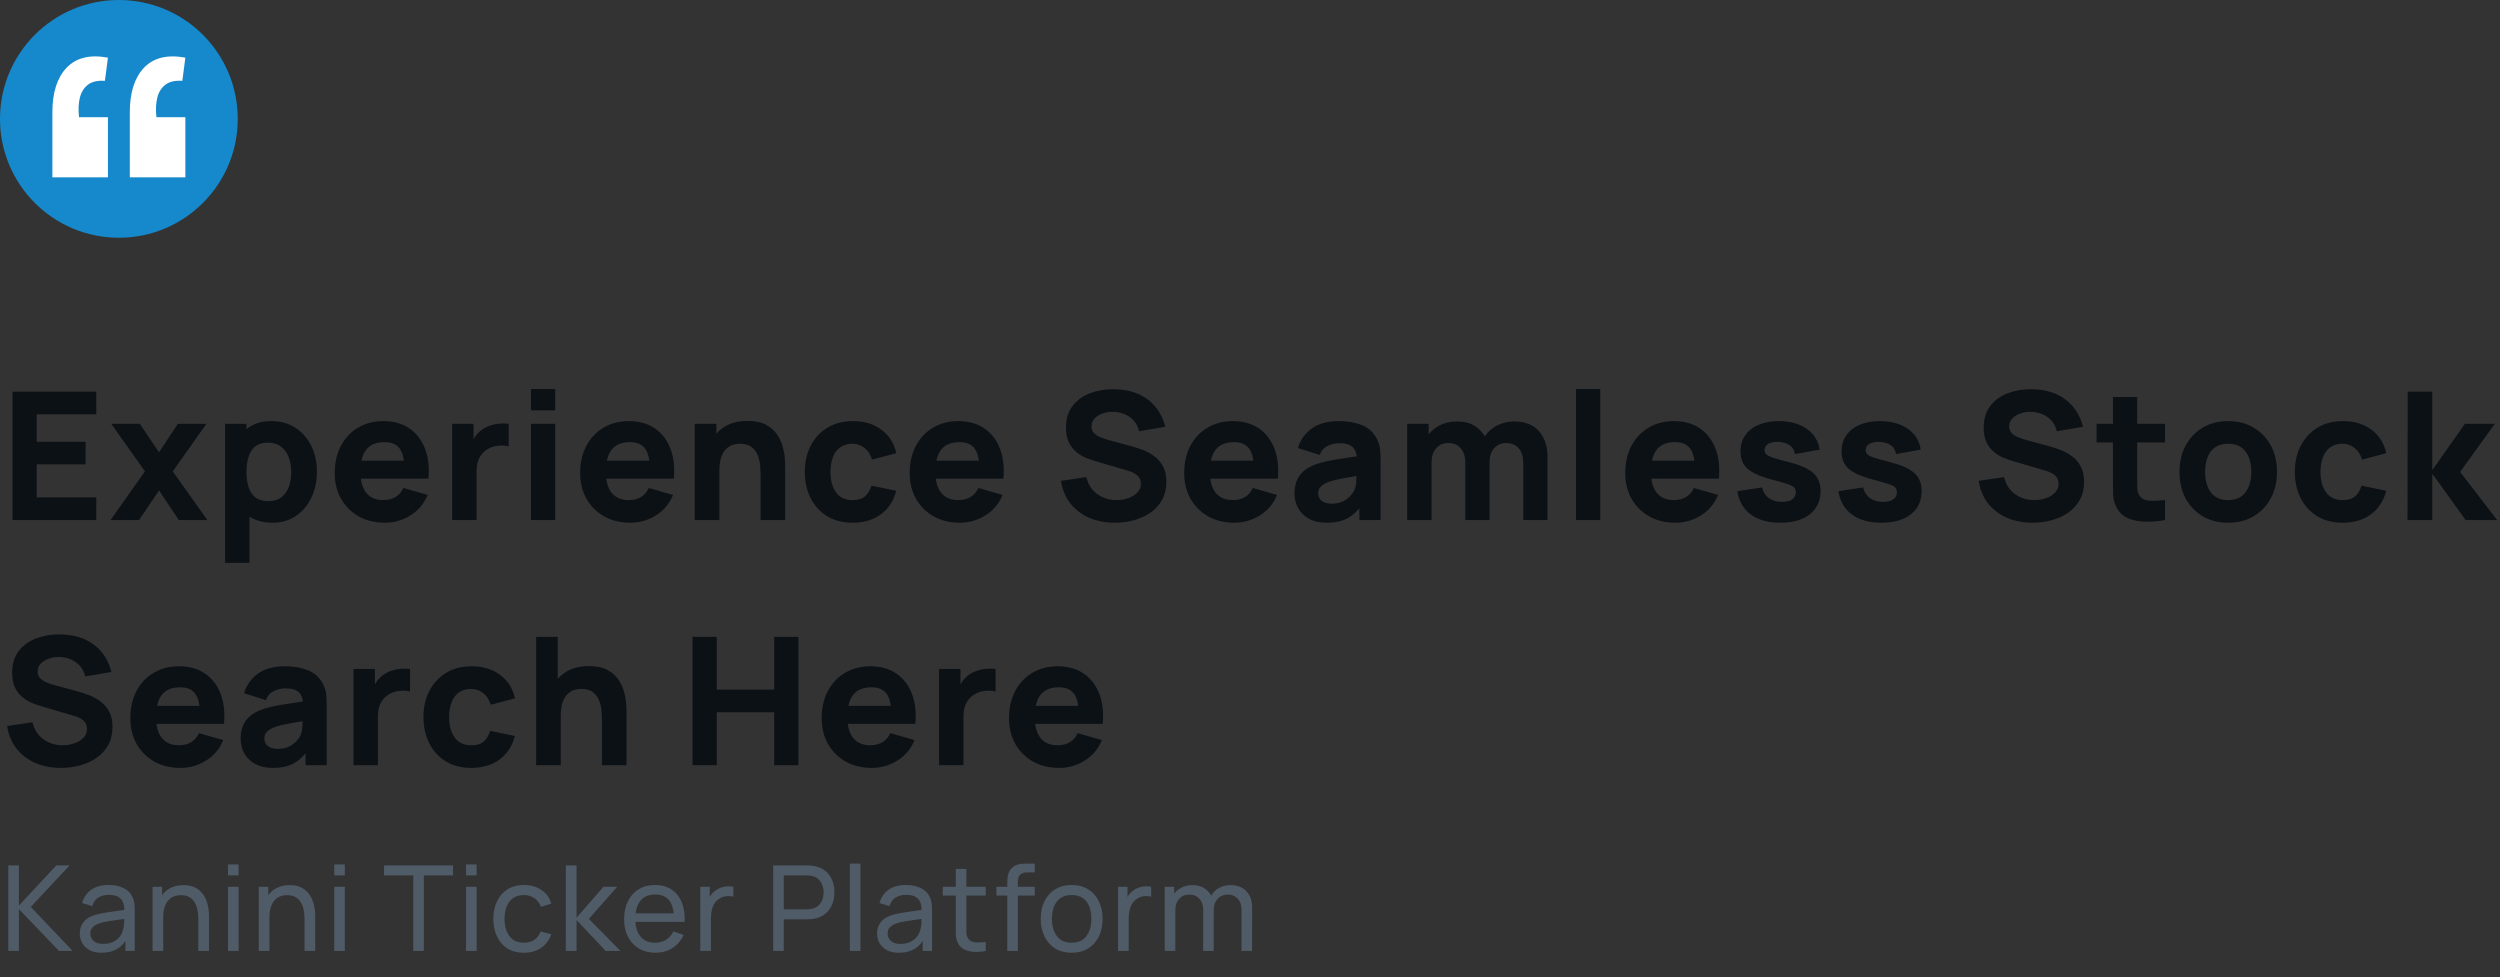 <svg width="673" height="263" viewBox="0 0 673 263" fill="none" xmlns="http://www.w3.org/2000/svg">
<rect x="0" y="0" width="673" height="263" fill="#333333" stroke="none"/>
<path d="M2.24 256V232.96H5.088V243.776L15.168 232.96H18.752L8.288 244.144L19.568 256H15.888L5.088 244.736V256H2.24ZM27.355 256.48C26.064 256.48 24.981 256.245 24.107 255.776C23.242 255.296 22.587 254.667 22.139 253.888C21.701 253.109 21.483 252.256 21.483 251.328C21.483 250.421 21.653 249.637 21.994 248.976C22.346 248.304 22.837 247.749 23.466 247.312C24.096 246.864 24.848 246.512 25.723 246.256C26.544 246.032 27.461 245.84 28.474 245.68C29.498 245.509 30.533 245.355 31.578 245.216C32.624 245.077 33.6 244.944 34.507 244.816L33.483 245.408C33.514 243.872 33.205 242.736 32.554 242C31.915 241.264 30.805 240.896 29.227 240.896C28.181 240.896 27.264 241.136 26.474 241.616C25.696 242.085 25.146 242.853 24.826 243.92L22.122 243.104C22.538 241.589 23.344 240.4 24.538 239.536C25.733 238.672 27.306 238.24 29.259 238.24C30.826 238.24 32.17 238.523 33.291 239.088C34.421 239.643 35.232 240.485 35.722 241.616C35.968 242.149 36.123 242.731 36.187 243.36C36.251 243.979 36.282 244.629 36.282 245.312V256H33.755V251.856L34.346 252.24C33.696 253.637 32.784 254.693 31.61 255.408C30.448 256.123 29.029 256.48 27.355 256.48ZM27.787 254.096C28.811 254.096 29.696 253.915 30.442 253.552C31.2 253.179 31.808 252.693 32.267 252.096C32.725 251.488 33.024 250.827 33.163 250.112C33.322 249.579 33.408 248.987 33.419 248.336C33.44 247.675 33.45 247.168 33.45 246.816L34.443 247.248C33.514 247.376 32.602 247.499 31.706 247.616C30.811 247.733 29.962 247.861 29.163 248C28.363 248.128 27.642 248.283 27.003 248.464C26.533 248.613 26.09 248.805 25.674 249.04C25.269 249.275 24.939 249.579 24.683 249.952C24.437 250.315 24.314 250.768 24.314 251.312C24.314 251.781 24.432 252.229 24.666 252.656C24.912 253.083 25.285 253.429 25.787 253.696C26.299 253.963 26.965 254.096 27.787 254.096ZM53.386 256V247.344C53.386 246.523 53.312 245.733 53.163 244.976C53.024 244.219 52.773 243.541 52.41 242.944C52.059 242.336 51.578 241.856 50.971 241.504C50.373 241.152 49.616 240.976 48.699 240.976C47.984 240.976 47.333 241.099 46.746 241.344C46.17 241.579 45.675 241.941 45.258 242.432C44.843 242.923 44.517 243.541 44.282 244.288C44.059 245.024 43.947 245.893 43.947 246.896L42.075 246.32C42.075 244.645 42.373 243.211 42.971 242.016C43.578 240.811 44.426 239.888 45.514 239.248C46.613 238.597 47.904 238.272 49.386 238.272C50.507 238.272 51.461 238.448 52.251 238.8C53.04 239.152 53.696 239.621 54.218 240.208C54.741 240.784 55.152 241.435 55.45 242.16C55.749 242.875 55.957 243.605 56.075 244.352C56.203 245.088 56.267 245.787 56.267 246.448V256H53.386ZM41.066 256V238.72H43.627V243.344H43.947V256H41.066ZM61.386 235.664V232.72H64.234V235.664H61.386ZM61.386 256V238.72H64.234V256H61.386ZM81.979 256V247.344C81.979 246.523 81.904 245.733 81.755 244.976C81.616 244.219 81.366 243.541 81.003 242.944C80.651 242.336 80.171 241.856 79.563 241.504C78.966 241.152 78.208 240.976 77.291 240.976C76.576 240.976 75.926 241.099 75.339 241.344C74.763 241.579 74.267 241.941 73.851 242.432C73.435 242.923 73.11 243.541 72.875 244.288C72.651 245.024 72.539 245.893 72.539 246.896L70.667 246.32C70.667 244.645 70.966 243.211 71.563 242.016C72.171 240.811 73.019 239.888 74.107 239.248C75.206 238.597 76.496 238.272 77.979 238.272C79.099 238.272 80.054 238.448 80.843 238.8C81.632 239.152 82.288 239.621 82.811 240.208C83.334 240.784 83.744 241.435 84.043 242.16C84.342 242.875 84.55 243.605 84.667 244.352C84.795 245.088 84.859 245.787 84.859 246.448V256H81.979ZM69.659 256V238.72H72.219V243.344H72.539V256H69.659ZM89.979 235.664V232.72H92.827V235.664H89.979ZM89.979 256V238.72H92.827V256H89.979ZM111.25 256V235.664H103.394V232.96H121.954V235.664H114.098V256H111.25ZM125.461 235.664V232.72H128.309V235.664H125.461ZM125.461 256V238.72H128.309V256H125.461ZM141.03 256.48C139.281 256.48 137.793 256.091 136.566 255.312C135.35 254.523 134.422 253.44 133.782 252.064C133.142 250.688 132.811 249.12 132.79 247.36C132.811 245.557 133.147 243.973 133.798 242.608C134.459 241.232 135.403 240.16 136.63 239.392C137.857 238.624 139.334 238.24 141.062 238.24C142.886 238.24 144.454 238.688 145.766 239.584C147.089 240.48 147.974 241.707 148.422 243.264L145.606 244.112C145.243 243.109 144.651 242.331 143.83 241.776C143.019 241.221 142.086 240.944 141.03 240.944C139.846 240.944 138.87 241.221 138.102 241.776C137.334 242.32 136.763 243.077 136.39 244.048C136.017 245.008 135.825 246.112 135.814 247.36C135.835 249.28 136.278 250.832 137.142 252.016C138.017 253.189 139.313 253.776 141.03 253.776C142.161 253.776 143.099 253.52 143.846 253.008C144.593 252.485 145.158 251.733 145.542 250.752L148.422 251.504C147.825 253.115 146.891 254.347 145.622 255.2C144.353 256.053 142.822 256.48 141.03 256.48ZM152.311 256L152.327 232.96H155.207V247.04L162.455 238.72H166.151L158.519 247.36L167.047 256H163.063L155.207 247.68V256H152.311ZM176.455 256.48C174.759 256.48 173.277 256.107 172.007 255.36C170.749 254.603 169.767 253.552 169.063 252.208C168.359 250.853 168.007 249.275 168.007 247.472C168.007 245.584 168.354 243.952 169.047 242.576C169.741 241.189 170.706 240.123 171.943 239.376C173.191 238.619 174.653 238.24 176.327 238.24C178.066 238.24 179.543 238.64 180.759 239.44C181.986 240.24 182.903 241.381 183.511 242.864C184.13 244.347 184.397 246.112 184.311 248.16H181.431V247.136C181.399 245.013 180.967 243.429 180.135 242.384C179.303 241.328 178.066 240.8 176.423 240.8C174.663 240.8 173.325 241.365 172.407 242.496C171.49 243.627 171.031 245.248 171.031 247.36C171.031 249.397 171.49 250.976 172.407 252.096C173.325 253.216 174.631 253.776 176.327 253.776C177.469 253.776 178.461 253.515 179.303 252.992C180.146 252.469 180.807 251.717 181.287 250.736L184.023 251.68C183.351 253.205 182.338 254.389 180.983 255.232C179.639 256.064 178.13 256.48 176.455 256.48ZM170.071 248.16V245.872H182.839V248.16H170.071ZM188.514 256V238.72H191.058V242.896L190.642 242.352C190.844 241.819 191.106 241.328 191.426 240.88C191.756 240.432 192.124 240.064 192.53 239.776C192.978 239.413 193.484 239.136 194.05 238.944C194.615 238.752 195.191 238.64 195.778 238.608C196.364 238.565 196.914 238.603 197.426 238.72V241.392C196.828 241.232 196.172 241.189 195.458 241.264C194.743 241.339 194.082 241.6 193.474 242.048C192.919 242.443 192.487 242.923 192.178 243.488C191.879 244.053 191.671 244.667 191.554 245.328C191.436 245.979 191.378 246.645 191.378 247.328V256H188.514ZM208.138 256V232.96H217.242C217.466 232.96 217.732 232.971 218.042 232.992C218.351 233.003 218.65 233.035 218.938 233.088C220.186 233.28 221.231 233.707 222.074 234.368C222.927 235.029 223.567 235.867 223.994 236.88C224.42 237.883 224.634 238.997 224.634 240.224C224.634 241.44 224.415 242.555 223.978 243.568C223.551 244.571 222.911 245.408 222.058 246.08C221.215 246.741 220.175 247.168 218.938 247.36C218.65 247.403 218.351 247.435 218.042 247.456C217.732 247.477 217.466 247.488 217.242 247.488H210.986V256H208.138ZM210.986 244.784H217.146C217.348 244.784 217.578 244.773 217.834 244.752C218.1 244.731 218.351 244.693 218.586 244.64C219.322 244.469 219.919 244.16 220.378 243.712C220.847 243.253 221.188 242.72 221.402 242.112C221.615 241.493 221.722 240.864 221.722 240.224C221.722 239.584 221.615 238.96 221.402 238.352C221.188 237.733 220.847 237.195 220.378 236.736C219.919 236.277 219.322 235.968 218.586 235.808C218.351 235.744 218.1 235.707 217.834 235.696C217.578 235.675 217.348 235.664 217.146 235.664H210.986V244.784ZM228.785 256V232.48H231.633V256H228.785ZM241.986 256.48C240.695 256.48 239.612 256.245 238.738 255.776C237.874 255.296 237.218 254.667 236.77 253.888C236.332 253.109 236.114 252.256 236.114 251.328C236.114 250.421 236.284 249.637 236.626 248.976C236.978 248.304 237.468 247.749 238.098 247.312C238.727 246.864 239.479 246.512 240.354 246.256C241.175 246.032 242.092 245.84 243.106 245.68C244.13 245.509 245.164 245.355 246.21 245.216C247.255 245.077 248.231 244.944 249.138 244.816L248.114 245.408C248.146 243.872 247.836 242.736 247.186 242C246.546 241.264 245.436 240.896 243.858 240.896C242.812 240.896 241.895 241.136 241.106 241.616C240.327 242.085 239.778 242.853 239.458 243.92L236.754 243.104C237.17 241.589 237.975 240.4 239.17 239.536C240.364 238.672 241.938 238.24 243.89 238.24C245.458 238.24 246.802 238.523 247.922 239.088C249.052 239.643 249.863 240.485 250.354 241.616C250.599 242.149 250.754 242.731 250.818 243.36C250.882 243.979 250.914 244.629 250.914 245.312V256H248.386V251.856L248.978 252.24C248.327 253.637 247.415 254.693 246.242 255.408C245.079 256.123 243.66 256.48 241.986 256.48ZM242.418 254.096C243.442 254.096 244.327 253.915 245.074 253.552C245.831 253.179 246.439 252.693 246.898 252.096C247.356 251.488 247.655 250.827 247.794 250.112C247.954 249.579 248.039 248.987 248.05 248.336C248.071 247.675 248.082 247.168 248.082 246.816L249.074 247.248C248.146 247.376 247.234 247.499 246.338 247.616C245.442 247.733 244.594 247.861 243.794 248C242.994 248.128 242.274 248.283 241.634 248.464C241.164 248.613 240.722 248.805 240.306 249.04C239.9 249.275 239.57 249.579 239.314 249.952C239.068 250.315 238.946 250.768 238.946 251.312C238.946 251.781 239.063 252.229 239.298 252.656C239.543 253.083 239.916 253.429 240.418 253.696C240.93 253.963 241.596 254.096 242.418 254.096ZM265.362 256C264.338 256.203 263.324 256.283 262.322 256.24C261.33 256.208 260.444 256.011 259.666 255.648C258.887 255.275 258.295 254.699 257.89 253.92C257.548 253.237 257.362 252.549 257.33 251.856C257.308 251.152 257.298 250.357 257.298 249.472V233.92H260.146V249.344C260.146 250.048 260.151 250.651 260.162 251.152C260.183 251.653 260.295 252.085 260.498 252.448C260.882 253.131 261.49 253.531 262.322 253.648C263.164 253.765 264.178 253.733 265.362 253.552V256ZM253.794 241.072V238.72H265.362V241.072H253.794ZM271.158 256V237.776C271.158 237.328 271.179 236.875 271.222 236.416C271.265 235.947 271.361 235.493 271.51 235.056C271.659 234.608 271.905 234.197 272.246 233.824C272.641 233.387 273.073 233.077 273.542 232.896C274.011 232.704 274.486 232.587 274.966 232.544C275.457 232.501 275.921 232.48 276.358 232.48H278.55V234.848H276.518C275.675 234.848 275.046 235.056 274.63 235.472C274.214 235.877 274.006 236.496 274.006 237.328V256H271.158ZM268.23 241.072V238.72H278.55V241.072H268.23ZM288.479 256.48C286.761 256.48 285.279 256.091 284.031 255.312C282.793 254.533 281.839 253.456 281.167 252.08C280.495 250.704 280.159 249.125 280.159 247.344C280.159 245.531 280.5 243.941 281.183 242.576C281.865 241.211 282.831 240.149 284.079 239.392C285.327 238.624 286.793 238.24 288.479 238.24C290.207 238.24 291.695 238.629 292.943 239.408C294.191 240.176 295.145 241.248 295.807 242.624C296.479 243.989 296.815 245.563 296.815 247.344C296.815 249.147 296.479 250.736 295.807 252.112C295.135 253.477 294.175 254.549 292.927 255.328C291.679 256.096 290.196 256.48 288.479 256.48ZM288.479 253.776C290.271 253.776 291.604 253.179 292.479 251.984C293.353 250.789 293.791 249.243 293.791 247.344C293.791 245.392 293.348 243.84 292.463 242.688C291.577 241.525 290.249 240.944 288.479 240.944C287.273 240.944 286.281 241.216 285.503 241.76C284.724 242.304 284.143 243.056 283.759 244.016C283.375 244.976 283.183 246.085 283.183 247.344C283.183 249.285 283.631 250.843 284.527 252.016C285.423 253.189 286.74 253.776 288.479 253.776ZM300.977 256V238.72H303.521V242.896L303.105 242.352C303.308 241.819 303.569 241.328 303.889 240.88C304.22 240.432 304.588 240.064 304.993 239.776C305.441 239.413 305.948 239.136 306.513 238.944C307.079 238.752 307.655 238.64 308.241 238.608C308.828 238.565 309.377 238.603 309.889 238.72V241.392C309.292 241.232 308.636 241.189 307.921 241.264C307.207 241.339 306.545 241.6 305.937 242.048C305.383 242.443 304.951 242.923 304.641 243.488C304.343 244.053 304.135 244.667 304.017 245.328C303.9 245.979 303.841 246.645 303.841 247.328V256H300.977ZM334.211 256L334.227 244.944C334.227 243.653 333.88 242.645 333.187 241.92C332.504 241.184 331.614 240.816 330.515 240.816C329.875 240.816 329.267 240.965 328.691 241.264C328.115 241.552 327.646 242.011 327.283 242.64C326.92 243.259 326.739 244.053 326.739 245.024L325.235 244.416C325.214 243.189 325.464 242.117 325.987 241.2C326.52 240.272 327.246 239.552 328.163 239.04C329.08 238.528 330.115 238.272 331.267 238.272C333.07 238.272 334.488 238.821 335.523 239.92C336.558 241.008 337.075 242.475 337.075 244.32L337.059 256H334.211ZM313.539 256V238.72H316.083V243.344H316.403V256H313.539ZM323.891 256L323.907 245.056C323.907 243.733 323.566 242.699 322.883 241.952C322.2 241.195 321.294 240.816 320.163 240.816C319.043 240.816 318.136 241.2 317.443 241.968C316.75 242.736 316.403 243.755 316.403 245.024L314.899 244.128C314.899 243.008 315.166 242.005 315.699 241.12C316.232 240.235 316.958 239.541 317.875 239.04C318.792 238.528 319.832 238.272 320.995 238.272C322.158 238.272 323.171 238.517 324.035 239.008C324.899 239.499 325.566 240.203 326.035 241.12C326.504 242.027 326.739 243.109 326.739 244.368L326.723 256H323.891Z" fill="#4F5B67"/>
<path d="M3.36 140V105.44H25.92V111.536H9.888V118.928H23.04V125.024H9.888V133.904H25.92V140H3.36ZM29.753 140L39.017 126.896L29.945 114.08H37.624L42.809 121.76L47.897 114.08H55.577L46.505 126.896L55.816 140H48.136L42.809 132.032L37.432 140H29.753ZM73.359 140.72C70.783 140.72 68.631 140.12 66.903 138.92C65.175 137.72 63.871 136.088 62.991 134.024C62.127 131.96 61.695 129.632 61.695 127.04C61.695 124.448 62.127 122.12 62.991 120.056C63.855 117.992 65.127 116.36 66.807 115.16C68.487 113.96 70.559 113.36 73.023 113.36C75.503 113.36 77.663 113.952 79.503 115.136C81.343 116.32 82.767 117.944 83.775 120.008C84.799 122.056 85.311 124.4 85.311 127.04C85.311 129.632 84.807 131.96 83.799 134.024C82.807 136.088 81.415 137.72 79.623 138.92C77.831 140.12 75.743 140.72 73.359 140.72ZM60.591 151.52V114.08H66.351V131.84H67.167V151.52H60.591ZM72.303 134.912C73.711 134.912 74.863 134.56 75.759 133.856C76.655 133.152 77.319 132.208 77.751 131.024C78.183 129.824 78.399 128.496 78.399 127.04C78.399 125.6 78.175 124.288 77.727 123.104C77.279 121.904 76.583 120.952 75.639 120.248C74.711 119.528 73.519 119.168 72.063 119.168C70.703 119.168 69.599 119.496 68.751 120.152C67.919 120.808 67.311 121.728 66.927 122.912C66.543 124.096 66.351 125.472 66.351 127.04C66.351 128.608 66.543 129.984 66.927 131.168C67.311 132.352 67.935 133.272 68.799 133.928C69.679 134.584 70.847 134.912 72.303 134.912ZM103.6 140.72C100.944 140.72 98.6 140.152 96.569 139.016C94.552 137.864 92.969 136.288 91.817 134.288C90.68 132.272 90.112 129.968 90.112 127.376C90.112 124.544 90.672 122.08 91.793 119.984C92.912 117.888 94.457 116.264 96.424 115.112C98.392 113.944 100.656 113.36 103.216 113.36C105.936 113.36 108.248 114 110.152 115.28C112.056 116.56 113.464 118.36 114.376 120.68C115.288 123 115.608 125.728 115.336 128.864H108.88V126.464C108.88 123.824 108.456 121.928 107.608 120.776C106.776 119.608 105.408 119.024 103.504 119.024C101.28 119.024 99.641 119.704 98.585 121.064C97.544 122.408 97.025 124.4 97.025 127.04C97.025 129.456 97.544 131.328 98.585 132.656C99.641 133.968 101.184 134.624 103.216 134.624C104.496 134.624 105.592 134.344 106.504 133.784C107.416 133.224 108.112 132.416 108.592 131.36L115.12 133.232C114.144 135.6 112.6 137.44 110.488 138.752C108.392 140.064 106.096 140.72 103.6 140.72ZM95.008 128.864V124.016H112.192V128.864H95.008ZM121.716 140V114.08H127.476V120.416L126.852 119.6C127.188 118.704 127.636 117.888 128.196 117.152C128.756 116.416 129.444 115.808 130.26 115.328C130.884 114.944 131.564 114.648 132.3 114.44C133.036 114.216 133.796 114.08 134.58 114.032C135.364 113.968 136.148 113.984 136.932 114.08V120.176C136.212 119.952 135.372 119.88 134.412 119.96C133.468 120.024 132.612 120.24 131.844 120.608C131.076 120.96 130.428 121.432 129.9 122.024C129.372 122.6 128.972 123.288 128.7 124.088C128.428 124.872 128.292 125.76 128.292 126.752V140H121.716ZM142.937 110.48V104.72H149.465V110.48H142.937ZM142.937 140V114.08H149.465V140H142.937ZM169.668 140.72C167.012 140.72 164.668 140.152 162.636 139.016C160.62 137.864 159.036 136.288 157.884 134.288C156.748 132.272 156.18 129.968 156.18 127.376C156.18 124.544 156.74 122.08 157.86 119.984C158.98 117.888 160.524 116.264 162.492 115.112C164.46 113.944 166.724 113.36 169.284 113.36C172.004 113.36 174.316 114 176.22 115.28C178.124 116.56 179.532 118.36 180.444 120.68C181.356 123 181.676 125.728 181.404 128.864H174.948V126.464C174.948 123.824 174.524 121.928 173.676 120.776C172.844 119.608 171.476 119.024 169.572 119.024C167.348 119.024 165.708 119.704 164.652 121.064C163.612 122.408 163.092 124.4 163.092 127.04C163.092 129.456 163.612 131.328 164.652 132.656C165.708 133.968 167.252 134.624 169.284 134.624C170.564 134.624 171.66 134.344 172.572 133.784C173.484 133.224 174.18 132.416 174.66 131.36L181.188 133.232C180.212 135.6 178.668 137.44 176.556 138.752C174.46 140.064 172.164 140.72 169.668 140.72ZM161.076 128.864V124.016H178.26V128.864H161.076ZM204.744 140V127.76C204.744 127.168 204.712 126.416 204.648 125.504C204.584 124.576 204.384 123.648 204.048 122.72C203.712 121.792 203.16 121.016 202.392 120.392C201.64 119.768 200.568 119.456 199.176 119.456C198.616 119.456 198.016 119.544 197.376 119.72C196.736 119.896 196.136 120.24 195.576 120.752C195.016 121.248 194.552 121.984 194.184 122.96C193.832 123.936 193.656 125.232 193.656 126.848L189.912 125.072C189.912 123.024 190.328 121.104 191.16 119.312C191.992 117.52 193.24 116.072 194.904 114.968C196.584 113.864 198.696 113.312 201.24 113.312C203.272 113.312 204.928 113.656 206.208 114.344C207.488 115.032 208.48 115.904 209.184 116.96C209.904 118.016 210.416 119.12 210.72 120.272C211.024 121.408 211.208 122.448 211.272 123.392C211.336 124.336 211.368 125.024 211.368 125.456V140H204.744ZM187.032 140V114.08H192.84V122.672H193.656V140H187.032ZM229.511 140.72C226.823 140.72 224.519 140.12 222.599 138.92C220.679 137.72 219.207 136.088 218.183 134.024C217.159 131.96 216.647 129.632 216.647 127.04C216.647 124.416 217.175 122.072 218.231 120.008C219.303 117.944 220.807 116.32 222.743 115.136C224.679 113.952 226.967 113.36 229.607 113.36C232.663 113.36 235.223 114.136 237.287 115.688C239.367 117.224 240.695 119.328 241.271 122L234.743 123.728C234.359 122.384 233.687 121.336 232.727 120.584C231.783 119.832 230.711 119.456 229.511 119.456C228.135 119.456 227.007 119.792 226.127 120.464C225.247 121.12 224.599 122.024 224.183 123.176C223.767 124.312 223.559 125.6 223.559 127.04C223.559 129.296 224.055 131.128 225.047 132.536C226.055 133.928 227.543 134.624 229.511 134.624C230.983 134.624 232.103 134.288 232.871 133.616C233.639 132.944 234.215 131.984 234.599 130.736L241.271 132.128C240.535 134.88 239.143 137 237.095 138.488C235.047 139.976 232.519 140.72 229.511 140.72ZM258.376 140.72C255.72 140.72 253.376 140.152 251.344 139.016C249.328 137.864 247.744 136.288 246.592 134.288C245.456 132.272 244.888 129.968 244.888 127.376C244.888 124.544 245.448 122.08 246.568 119.984C247.688 117.888 249.232 116.264 251.2 115.112C253.168 113.944 255.432 113.36 257.992 113.36C260.712 113.36 263.024 114 264.928 115.28C266.832 116.56 268.24 118.36 269.152 120.68C270.064 123 270.384 125.728 270.112 128.864H263.656V126.464C263.656 123.824 263.232 121.928 262.384 120.776C261.552 119.608 260.184 119.024 258.28 119.024C256.056 119.024 254.416 119.704 253.36 121.064C252.32 122.408 251.8 124.4 251.8 127.04C251.8 129.456 252.32 131.328 253.36 132.656C254.416 133.968 255.96 134.624 257.992 134.624C259.272 134.624 260.368 134.344 261.28 133.784C262.192 133.224 262.888 132.416 263.368 131.36L269.896 133.232C268.92 135.6 267.376 137.44 265.264 138.752C263.168 140.064 260.872 140.72 258.376 140.72ZM249.784 128.864V124.016H266.968V128.864H249.784ZM300.117 140.72C297.557 140.72 295.245 140.272 293.181 139.376C291.133 138.464 289.445 137.168 288.117 135.488C286.805 133.792 285.973 131.776 285.621 129.44L292.437 128.432C292.917 130.416 293.909 131.944 295.413 133.016C296.917 134.088 298.629 134.624 300.549 134.624C301.621 134.624 302.661 134.456 303.669 134.12C304.677 133.784 305.501 133.288 306.141 132.632C306.797 131.976 307.125 131.168 307.125 130.208C307.125 129.856 307.069 129.52 306.957 129.2C306.861 128.864 306.693 128.552 306.453 128.264C306.213 127.976 305.869 127.704 305.421 127.448C304.989 127.192 304.437 126.96 303.765 126.752L294.789 124.112C294.117 123.92 293.333 123.648 292.437 123.296C291.557 122.944 290.701 122.44 289.869 121.784C289.037 121.128 288.341 120.264 287.781 119.192C287.237 118.104 286.965 116.736 286.965 115.088C286.965 112.768 287.549 110.84 288.717 109.304C289.885 107.768 291.445 106.624 293.397 105.872C295.349 105.12 297.509 104.752 299.877 104.768C302.261 104.8 304.389 105.208 306.261 105.992C308.133 106.776 309.701 107.92 310.965 109.424C312.229 110.912 313.141 112.736 313.701 114.896L306.645 116.096C306.389 114.976 305.917 114.032 305.229 113.264C304.541 112.496 303.717 111.912 302.757 111.512C301.813 111.112 300.821 110.896 299.781 110.864C298.757 110.832 297.789 110.976 296.877 111.296C295.981 111.6 295.245 112.048 294.669 112.64C294.109 113.232 293.829 113.936 293.829 114.752C293.829 115.504 294.061 116.12 294.525 116.6C294.989 117.064 295.573 117.44 296.277 117.728C296.981 118.016 297.701 118.256 298.437 118.448L304.437 120.08C305.333 120.32 306.325 120.64 307.413 121.04C308.501 121.424 309.541 121.968 310.533 122.672C311.541 123.36 312.365 124.272 313.005 125.408C313.661 126.544 313.989 127.984 313.989 129.728C313.989 131.584 313.597 133.208 312.813 134.6C312.045 135.976 311.005 137.12 309.693 138.032C308.381 138.928 306.893 139.6 305.229 140.048C303.581 140.496 301.877 140.72 300.117 140.72ZM332.272 140.72C329.616 140.72 327.272 140.152 325.24 139.016C323.224 137.864 321.64 136.288 320.488 134.288C319.352 132.272 318.784 129.968 318.784 127.376C318.784 124.544 319.344 122.08 320.464 119.984C321.584 117.888 323.128 116.264 325.096 115.112C327.064 113.944 329.328 113.36 331.888 113.36C334.608 113.36 336.92 114 338.824 115.28C340.728 116.56 342.136 118.36 343.048 120.68C343.96 123 344.28 125.728 344.008 128.864H337.552V126.464C337.552 123.824 337.128 121.928 336.28 120.776C335.448 119.608 334.08 119.024 332.176 119.024C329.952 119.024 328.312 119.704 327.256 121.064C326.216 122.408 325.696 124.4 325.696 127.04C325.696 129.456 326.216 131.328 327.256 132.656C328.312 133.968 329.856 134.624 331.888 134.624C333.168 134.624 334.264 134.344 335.176 133.784C336.088 133.224 336.784 132.416 337.264 131.36L343.792 133.232C342.816 135.6 341.272 137.44 339.16 138.752C337.064 140.064 334.768 140.72 332.272 140.72ZM323.68 128.864V124.016H340.864V128.864H323.68ZM357.118 140.72C355.262 140.72 353.686 140.368 352.39 139.664C351.11 138.944 350.134 137.992 349.462 136.808C348.806 135.608 348.478 134.288 348.478 132.848C348.478 131.648 348.662 130.552 349.03 129.56C349.398 128.568 349.99 127.696 350.806 126.944C351.638 126.176 352.75 125.536 354.142 125.024C355.102 124.672 356.246 124.36 357.574 124.088C358.902 123.816 360.406 123.56 362.086 123.32C363.766 123.064 365.614 122.784 367.63 122.48L365.278 123.776C365.278 122.24 364.91 121.112 364.174 120.392C363.438 119.672 362.206 119.312 360.478 119.312C359.518 119.312 358.518 119.544 357.478 120.008C356.438 120.472 355.71 121.296 355.294 122.48L349.39 120.608C350.046 118.464 351.278 116.72 353.086 115.376C354.894 114.032 357.358 113.36 360.478 113.36C362.766 113.36 364.798 113.712 366.574 114.416C368.35 115.12 369.694 116.336 370.606 118.064C371.118 119.024 371.422 119.984 371.518 120.944C371.614 121.904 371.662 122.976 371.662 124.16V140H365.95V134.672L366.766 135.776C365.502 137.52 364.134 138.784 362.662 139.568C361.206 140.336 359.358 140.72 357.118 140.72ZM358.51 135.584C359.71 135.584 360.718 135.376 361.534 134.96C362.366 134.528 363.022 134.04 363.502 133.496C363.998 132.952 364.334 132.496 364.51 132.128C364.846 131.424 365.038 130.608 365.086 129.68C365.15 128.736 365.182 127.952 365.182 127.328L367.102 127.808C365.166 128.128 363.598 128.4 362.398 128.624C361.198 128.832 360.23 129.024 359.494 129.2C358.758 129.376 358.11 129.568 357.55 129.776C356.91 130.032 356.39 130.312 355.99 130.616C355.606 130.904 355.318 131.224 355.126 131.576C354.95 131.928 354.862 132.32 354.862 132.752C354.862 133.344 355.006 133.856 355.294 134.288C355.598 134.704 356.022 135.024 356.566 135.248C357.11 135.472 357.758 135.584 358.51 135.584ZM410.063 140V124.688C410.063 122.976 409.655 121.648 408.839 120.704C408.039 119.744 406.927 119.264 405.503 119.264C404.591 119.264 403.799 119.48 403.127 119.912C402.455 120.328 401.927 120.92 401.543 121.688C401.175 122.44 400.991 123.312 400.991 124.304L398.255 122.48C398.255 120.704 398.671 119.136 399.503 117.776C400.351 116.416 401.479 115.36 402.887 114.608C404.311 113.84 405.887 113.456 407.615 113.456C410.575 113.456 412.807 114.336 414.311 116.096C415.831 117.84 416.591 120.128 416.591 122.96V140H410.063ZM378.815 140V114.08H384.575V122.672H385.391V140H378.815ZM394.463 140V124.688C394.463 122.976 394.055 121.648 393.239 120.704C392.439 119.744 391.327 119.264 389.903 119.264C388.543 119.264 387.447 119.736 386.615 120.68C385.799 121.608 385.391 122.816 385.391 124.304L382.655 122.384C382.655 120.688 383.079 119.168 383.927 117.824C384.775 116.48 385.911 115.416 387.335 114.632C388.775 113.848 390.383 113.456 392.159 113.456C394.191 113.456 395.855 113.888 397.151 114.752C398.463 115.616 399.431 116.768 400.055 118.208C400.679 119.648 400.991 121.232 400.991 122.96V140H394.463ZM424.271 140V104.72H430.799V140H424.271ZM451.002 140.72C448.346 140.72 446.002 140.152 443.97 139.016C441.954 137.864 440.37 136.288 439.218 134.288C438.082 132.272 437.514 129.968 437.514 127.376C437.514 124.544 438.074 122.08 439.194 119.984C440.314 117.888 441.858 116.264 443.826 115.112C445.794 113.944 448.058 113.36 450.618 113.36C453.338 113.36 455.65 114 457.554 115.28C459.458 116.56 460.866 118.36 461.778 120.68C462.69 123 463.01 125.728 462.738 128.864H456.282V126.464C456.282 123.824 455.858 121.928 455.01 120.776C454.178 119.608 452.81 119.024 450.906 119.024C448.682 119.024 447.042 119.704 445.986 121.064C444.946 122.408 444.426 124.4 444.426 127.04C444.426 129.456 444.946 131.328 445.986 132.656C447.042 133.968 448.586 134.624 450.618 134.624C451.898 134.624 452.994 134.344 453.906 133.784C454.818 133.224 455.514 132.416 455.994 131.36L462.522 133.232C461.546 135.6 460.002 137.44 457.89 138.752C455.794 140.064 453.498 140.72 451.002 140.72ZM442.41 128.864V124.016H459.594V128.864H442.41ZM479.246 140.72C475.982 140.72 473.342 139.984 471.326 138.512C469.326 137.024 468.11 134.928 467.678 132.224L474.35 131.216C474.622 132.432 475.222 133.384 476.15 134.072C477.094 134.76 478.286 135.104 479.726 135.104C480.91 135.104 481.822 134.88 482.462 134.432C483.102 133.968 483.422 133.328 483.422 132.512C483.422 132 483.294 131.592 483.038 131.288C482.782 130.968 482.206 130.656 481.31 130.352C480.43 130.048 479.054 129.648 477.182 129.152C475.07 128.608 473.382 128 472.118 127.328C470.854 126.656 469.942 125.856 469.382 124.928C468.822 123.984 468.542 122.848 468.542 121.52C468.542 119.856 468.966 118.416 469.814 117.2C470.662 115.968 471.854 115.024 473.39 114.368C474.942 113.696 476.766 113.36 478.862 113.36C480.894 113.36 482.694 113.672 484.262 114.296C485.83 114.92 487.094 115.808 488.054 116.96C489.03 118.112 489.63 119.472 489.854 121.04L483.182 122.24C483.07 121.28 482.654 120.52 481.934 119.96C481.214 119.4 480.238 119.072 479.006 118.976C477.806 118.896 476.838 119.056 476.102 119.456C475.382 119.856 475.022 120.432 475.022 121.184C475.022 121.632 475.174 122.008 475.478 122.312C475.798 122.616 476.446 122.928 477.422 123.248C478.414 123.568 479.918 123.984 481.934 124.496C483.902 125.008 485.478 125.608 486.662 126.296C487.862 126.968 488.734 127.784 489.278 128.744C489.822 129.688 490.094 130.832 490.094 132.176C490.094 134.832 489.134 136.92 487.214 138.44C485.294 139.96 482.638 140.72 479.246 140.72ZM506.455 140.72C503.191 140.72 500.551 139.984 498.535 138.512C496.535 137.024 495.319 134.928 494.887 132.224L501.559 131.216C501.831 132.432 502.431 133.384 503.359 134.072C504.303 134.76 505.495 135.104 506.935 135.104C508.119 135.104 509.031 134.88 509.671 134.432C510.312 133.968 510.632 133.328 510.632 132.512C510.632 132 510.503 131.592 510.247 131.288C509.991 130.968 509.415 130.656 508.519 130.352C507.639 130.048 506.263 129.648 504.391 129.152C502.279 128.608 500.591 128 499.327 127.328C498.063 126.656 497.151 125.856 496.591 124.928C496.031 123.984 495.751 122.848 495.751 121.52C495.751 119.856 496.175 118.416 497.023 117.2C497.871 115.968 499.063 115.024 500.599 114.368C502.151 113.696 503.975 113.36 506.071 113.36C508.103 113.36 509.903 113.672 511.471 114.296C513.039 114.92 514.303 115.808 515.263 116.96C516.24 118.112 516.84 119.472 517.064 121.04L510.391 122.24C510.279 121.28 509.863 120.52 509.143 119.96C508.423 119.4 507.447 119.072 506.215 118.976C505.015 118.896 504.047 119.056 503.311 119.456C502.591 119.856 502.231 120.432 502.231 121.184C502.231 121.632 502.383 122.008 502.687 122.312C503.007 122.616 503.655 122.928 504.631 123.248C505.623 123.568 507.127 123.984 509.143 124.496C511.111 125.008 512.688 125.608 513.872 126.296C515.071 126.968 515.943 127.784 516.487 128.744C517.031 129.688 517.304 130.832 517.304 132.176C517.304 134.832 516.344 136.92 514.424 138.44C512.503 139.96 509.847 140.72 506.455 140.72ZM547.163 140.72C544.603 140.72 542.291 140.272 540.227 139.376C538.179 138.464 536.491 137.168 535.163 135.488C533.851 133.792 533.019 131.776 532.667 129.44L539.483 128.432C539.963 130.416 540.955 131.944 542.459 133.016C543.963 134.088 545.675 134.624 547.595 134.624C548.667 134.624 549.707 134.456 550.715 134.12C551.723 133.784 552.547 133.288 553.187 132.632C553.843 131.976 554.171 131.168 554.171 130.208C554.171 129.856 554.115 129.52 554.003 129.2C553.907 128.864 553.739 128.552 553.499 128.264C553.259 127.976 552.915 127.704 552.467 127.448C552.035 127.192 551.483 126.96 550.811 126.752L541.835 124.112C541.163 123.92 540.379 123.648 539.483 123.296C538.603 122.944 537.747 122.44 536.915 121.784C536.083 121.128 535.387 120.264 534.827 119.192C534.283 118.104 534.011 116.736 534.011 115.088C534.011 112.768 534.595 110.84 535.763 109.304C536.931 107.768 538.491 106.624 540.443 105.872C542.395 105.12 544.555 104.752 546.923 104.768C549.307 104.8 551.435 105.208 553.307 105.992C555.179 106.776 556.747 107.92 558.011 109.424C559.275 110.912 560.187 112.736 560.747 114.896L553.691 116.096C553.435 114.976 552.963 114.032 552.275 113.264C551.587 112.496 550.763 111.912 549.803 111.512C548.859 111.112 547.867 110.896 546.827 110.864C545.803 110.832 544.835 110.976 543.923 111.296C543.027 111.6 542.291 112.048 541.715 112.64C541.155 113.232 540.875 113.936 540.875 114.752C540.875 115.504 541.107 116.12 541.571 116.6C542.035 117.064 542.619 117.44 543.323 117.728C544.027 118.016 544.747 118.256 545.483 118.448L551.483 120.08C552.379 120.32 553.371 120.64 554.459 121.04C555.547 121.424 556.587 121.968 557.579 122.672C558.587 123.36 559.411 124.272 560.051 125.408C560.707 126.544 561.035 127.984 561.035 129.728C561.035 131.584 560.643 133.208 559.859 134.6C559.091 135.976 558.051 137.12 556.739 138.032C555.427 138.928 553.939 139.6 552.275 140.048C550.627 140.496 548.923 140.72 547.163 140.72ZM582.822 140C581.03 140.336 579.27 140.48 577.542 140.432C575.83 140.4 574.294 140.104 572.934 139.544C571.59 138.968 570.566 138.048 569.862 136.784C569.222 135.6 568.886 134.4 568.854 133.184C568.822 131.952 568.806 130.56 568.806 129.008V106.88H575.334V128.624C575.334 129.632 575.342 130.544 575.358 131.36C575.39 132.16 575.558 132.8 575.862 133.28C576.438 134.192 577.358 134.688 578.622 134.768C579.886 134.848 581.286 134.784 582.822 134.576V140ZM564.39 119.12V114.08H582.822V119.12H564.39ZM599.816 140.72C597.208 140.72 594.92 140.136 592.952 138.968C590.984 137.8 589.448 136.192 588.344 134.144C587.256 132.08 586.712 129.712 586.712 127.04C586.712 124.336 587.272 121.96 588.392 119.912C589.512 117.848 591.056 116.24 593.024 115.088C594.992 113.936 597.256 113.36 599.816 113.36C602.424 113.36 604.712 113.944 606.68 115.112C608.664 116.28 610.208 117.896 611.312 119.96C612.416 122.008 612.968 124.368 612.968 127.04C612.968 129.728 612.408 132.104 611.288 134.168C610.184 136.216 608.64 137.824 606.656 138.992C604.688 140.144 602.408 140.72 599.816 140.72ZM599.816 134.624C601.912 134.624 603.472 133.92 604.496 132.512C605.536 131.088 606.056 129.264 606.056 127.04C606.056 124.736 605.528 122.896 604.472 121.52C603.432 120.144 601.88 119.456 599.816 119.456C598.392 119.456 597.224 119.776 596.312 120.416C595.4 121.056 594.72 121.944 594.272 123.08C593.84 124.216 593.624 125.536 593.624 127.04C593.624 129.36 594.144 131.208 595.184 132.584C596.24 133.944 597.784 134.624 599.816 134.624ZM630.63 140.72C627.942 140.72 625.638 140.12 623.718 138.92C621.798 137.72 620.326 136.088 619.302 134.024C618.278 131.96 617.766 129.632 617.766 127.04C617.766 124.416 618.294 122.072 619.35 120.008C620.422 117.944 621.926 116.32 623.862 115.136C625.798 113.952 628.086 113.36 630.726 113.36C633.782 113.36 636.342 114.136 638.406 115.688C640.486 117.224 641.814 119.328 642.39 122L635.862 123.728C635.478 122.384 634.806 121.336 633.846 120.584C632.902 119.832 631.83 119.456 630.63 119.456C629.254 119.456 628.126 119.792 627.246 120.464C626.366 121.12 625.718 122.024 625.302 123.176C624.886 124.312 624.678 125.6 624.678 127.04C624.678 129.296 625.174 131.128 626.166 132.536C627.174 133.928 628.662 134.624 630.63 134.624C632.102 134.624 633.222 134.288 633.99 133.616C634.758 132.944 635.334 131.984 635.718 130.736L642.39 132.128C641.654 134.88 640.262 137 638.214 138.488C636.166 139.976 633.638 140.72 630.63 140.72ZM648.102 140L648.15 105.44H654.774V126.56L663.558 114.08H671.622L662.262 127.04L672.246 140H663.75L654.774 127.52V140H648.102ZM16.416 206.72C13.856 206.72 11.544 206.272 9.48 205.376C7.432 204.464 5.744 203.168 4.416 201.488C3.104 199.792 2.272 197.776 1.92 195.44L8.736 194.432C9.216 196.416 10.208 197.944 11.712 199.016C13.216 200.088 14.928 200.624 16.848 200.624C17.92 200.624 18.96 200.456 19.968 200.12C20.976 199.784 21.8 199.288 22.44 198.632C23.096 197.976 23.424 197.168 23.424 196.208C23.424 195.856 23.368 195.52 23.256 195.2C23.16 194.864 22.992 194.552 22.752 194.264C22.512 193.976 22.168 193.704 21.72 193.448C21.288 193.192 20.736 192.96 20.064 192.752L11.088 190.112C10.416 189.92 9.632 189.648 8.736 189.296C7.856 188.944 7 188.44 6.168 187.784C5.336 187.128 4.64 186.264 4.08 185.192C3.536 184.104 3.264 182.736 3.264 181.088C3.264 178.768 3.848 176.84 5.016 175.304C6.184 173.768 7.744 172.624 9.696 171.872C11.648 171.12 13.808 170.752 16.176 170.768C18.56 170.8 20.688 171.208 22.56 171.992C24.432 172.776 26 173.92 27.264 175.424C28.528 176.912 29.44 178.736 30 180.896L22.944 182.096C22.688 180.976 22.216 180.032 21.528 179.264C20.84 178.496 20.016 177.912 19.056 177.512C18.112 177.112 17.12 176.896 16.08 176.864C15.056 176.832 14.088 176.976 13.176 177.296C12.28 177.6 11.544 178.048 10.968 178.64C10.408 179.232 10.128 179.936 10.128 180.752C10.128 181.504 10.36 182.12 10.824 182.6C11.288 183.064 11.872 183.44 12.576 183.728C13.28 184.016 14 184.256 14.736 184.448L20.736 186.08C21.632 186.32 22.624 186.64 23.712 187.04C24.8 187.424 25.84 187.968 26.832 188.672C27.84 189.36 28.664 190.272 29.304 191.408C29.96 192.544 30.288 193.984 30.288 195.728C30.288 197.584 29.896 199.208 29.112 200.6C28.344 201.976 27.304 203.12 25.992 204.032C24.68 204.928 23.192 205.6 21.528 206.048C19.88 206.496 18.176 206.72 16.416 206.72ZM48.571 206.72C45.915 206.72 43.571 206.152 41.539 205.016C39.523 203.864 37.939 202.288 36.787 200.288C35.651 198.272 35.083 195.968 35.083 193.376C35.083 190.544 35.643 188.08 36.763 185.984C37.883 183.888 39.427 182.264 41.395 181.112C43.363 179.944 45.627 179.36 48.187 179.36C50.907 179.36 53.219 180 55.123 181.28C57.027 182.56 58.435 184.36 59.347 186.68C60.259 189 60.579 191.728 60.307 194.864H53.851V192.464C53.851 189.824 53.427 187.928 52.579 186.776C51.747 185.608 50.379 185.024 48.475 185.024C46.251 185.024 44.611 185.704 43.555 187.064C42.515 188.408 41.995 190.4 41.995 193.04C41.995 195.456 42.515 197.328 43.555 198.656C44.611 199.968 46.155 200.624 48.187 200.624C49.467 200.624 50.563 200.344 51.475 199.784C52.387 199.224 53.083 198.416 53.563 197.36L60.091 199.232C59.115 201.6 57.571 203.44 55.459 204.752C53.363 206.064 51.067 206.72 48.571 206.72ZM39.979 194.864V190.016H57.163V194.864H39.979ZM73.418 206.72C71.561 206.72 69.986 206.368 68.689 205.664C67.409 204.944 66.433 203.992 65.761 202.808C65.106 201.608 64.778 200.288 64.778 198.848C64.778 197.648 64.962 196.552 65.329 195.56C65.698 194.568 66.29 193.696 67.106 192.944C67.938 192.176 69.049 191.536 70.442 191.024C71.401 190.672 72.546 190.36 73.874 190.088C75.201 189.816 76.706 189.56 78.385 189.32C80.066 189.064 81.913 188.784 83.93 188.48L81.578 189.776C81.578 188.24 81.21 187.112 80.474 186.392C79.737 185.672 78.505 185.312 76.778 185.312C75.817 185.312 74.817 185.544 73.778 186.008C72.737 186.472 72.01 187.296 71.594 188.48L65.689 186.608C66.346 184.464 67.578 182.72 69.385 181.376C71.194 180.032 73.657 179.36 76.778 179.36C79.066 179.36 81.097 179.712 82.874 180.416C84.65 181.12 85.993 182.336 86.906 184.064C87.418 185.024 87.722 185.984 87.817 186.944C87.913 187.904 87.962 188.976 87.962 190.16V206H82.249V200.672L83.066 201.776C81.802 203.52 80.433 204.784 78.962 205.568C77.505 206.336 75.657 206.72 73.418 206.72ZM74.809 201.584C76.01 201.584 77.017 201.376 77.834 200.96C78.665 200.528 79.322 200.04 79.802 199.496C80.297 198.952 80.633 198.496 80.809 198.128C81.145 197.424 81.338 196.608 81.385 195.68C81.45 194.736 81.481 193.952 81.481 193.328L83.401 193.808C81.466 194.128 79.897 194.4 78.698 194.624C77.498 194.832 76.529 195.024 75.793 195.2C75.058 195.376 74.409 195.568 73.85 195.776C73.21 196.032 72.689 196.312 72.29 196.616C71.906 196.904 71.618 197.224 71.425 197.576C71.249 197.928 71.162 198.32 71.162 198.752C71.162 199.344 71.305 199.856 71.594 200.288C71.897 200.704 72.322 201.024 72.865 201.248C73.409 201.472 74.058 201.584 74.809 201.584ZM95.162 206V180.08H100.922V186.416L100.298 185.6C100.634 184.704 101.082 183.888 101.642 183.152C102.202 182.416 102.89 181.808 103.706 181.328C104.33 180.944 105.01 180.648 105.746 180.44C106.482 180.216 107.242 180.08 108.026 180.032C108.81 179.968 109.594 179.984 110.378 180.08V186.176C109.658 185.952 108.818 185.88 107.858 185.96C106.914 186.024 106.058 186.24 105.29 186.608C104.522 186.96 103.874 187.432 103.346 188.024C102.818 188.6 102.418 189.288 102.146 190.088C101.874 190.872 101.738 191.76 101.738 192.752V206H95.162ZM126.858 206.72C124.17 206.72 121.866 206.12 119.946 204.92C118.026 203.72 116.554 202.088 115.53 200.024C114.506 197.96 113.994 195.632 113.994 193.04C113.994 190.416 114.522 188.072 115.578 186.008C116.65 183.944 118.154 182.32 120.09 181.136C122.026 179.952 124.314 179.36 126.954 179.36C130.01 179.36 132.57 180.136 134.634 181.688C136.714 183.224 138.042 185.328 138.618 188L132.09 189.728C131.706 188.384 131.034 187.336 130.074 186.584C129.13 185.832 128.058 185.456 126.858 185.456C125.482 185.456 124.354 185.792 123.474 186.464C122.594 187.12 121.946 188.024 121.53 189.176C121.114 190.312 120.906 191.6 120.906 193.04C120.906 195.296 121.402 197.128 122.394 198.536C123.402 199.928 124.89 200.624 126.858 200.624C128.33 200.624 129.45 200.288 130.218 199.616C130.986 198.944 131.562 197.984 131.946 196.736L138.618 198.128C137.882 200.88 136.49 203 134.442 204.488C132.394 205.976 129.866 206.72 126.858 206.72ZM162.043 206V193.76C162.043 193.168 162.011 192.416 161.947 191.504C161.883 190.576 161.683 189.648 161.347 188.72C161.011 187.792 160.459 187.016 159.691 186.392C158.939 185.768 157.867 185.456 156.475 185.456C155.915 185.456 155.315 185.544 154.675 185.72C154.035 185.896 153.435 186.24 152.875 186.752C152.315 187.248 151.851 187.984 151.483 188.96C151.131 189.936 150.955 191.232 150.955 192.848L147.211 191.072C147.211 189.024 147.627 187.104 148.459 185.312C149.291 183.52 150.539 182.072 152.203 180.968C153.883 179.864 155.995 179.312 158.539 179.312C160.571 179.312 162.227 179.656 163.507 180.344C164.787 181.032 165.779 181.904 166.483 182.96C167.203 184.016 167.715 185.12 168.019 186.272C168.323 187.408 168.507 188.448 168.571 189.392C168.635 190.336 168.667 191.024 168.667 191.456V206H162.043ZM144.331 206V171.44H150.139V189.2H150.955V206H144.331ZM186.424 206V171.44H192.952V185.648H208.408V171.44H214.936V206H208.408V191.744H192.952V206H186.424ZM234.682 206.72C232.026 206.72 229.682 206.152 227.65 205.016C225.634 203.864 224.05 202.288 222.898 200.288C221.762 198.272 221.194 195.968 221.194 193.376C221.194 190.544 221.754 188.08 222.874 185.984C223.994 183.888 225.538 182.264 227.506 181.112C229.474 179.944 231.738 179.36 234.298 179.36C237.018 179.36 239.33 180 241.234 181.28C243.138 182.56 244.546 184.36 245.458 186.68C246.37 189 246.69 191.728 246.418 194.864H239.962V192.464C239.962 189.824 239.538 187.928 238.69 186.776C237.858 185.608 236.49 185.024 234.586 185.024C232.362 185.024 230.722 185.704 229.666 187.064C228.626 188.408 228.106 190.4 228.106 193.04C228.106 195.456 228.626 197.328 229.666 198.656C230.722 199.968 232.266 200.624 234.298 200.624C235.578 200.624 236.674 200.344 237.586 199.784C238.498 199.224 239.194 198.416 239.674 197.36L246.202 199.232C245.226 201.6 243.682 203.44 241.57 204.752C239.474 206.064 237.178 206.72 234.682 206.72ZM226.09 194.864V190.016H243.274V194.864H226.09ZM252.797 206V180.08H258.557V186.416L257.933 185.6C258.269 184.704 258.717 183.888 259.277 183.152C259.837 182.416 260.525 181.808 261.341 181.328C261.965 180.944 262.645 180.648 263.381 180.44C264.117 180.216 264.877 180.08 265.661 180.032C266.445 179.968 267.229 179.984 268.013 180.08V186.176C267.293 185.952 266.453 185.88 265.493 185.96C264.549 186.024 263.693 186.24 262.925 186.608C262.157 186.96 261.509 187.432 260.981 188.024C260.453 188.6 260.053 189.288 259.781 190.088C259.509 190.872 259.373 191.76 259.373 192.752V206H252.797ZM285.117 206.72C282.461 206.72 280.117 206.152 278.085 205.016C276.069 203.864 274.485 202.288 273.333 200.288C272.197 198.272 271.629 195.968 271.629 193.376C271.629 190.544 272.189 188.08 273.309 185.984C274.429 183.888 275.973 182.264 277.941 181.112C279.909 179.944 282.173 179.36 284.733 179.36C287.453 179.36 289.765 180 291.669 181.28C293.573 182.56 294.981 184.36 295.893 186.68C296.805 189 297.125 191.728 296.853 194.864H290.397V192.464C290.397 189.824 289.973 187.928 289.125 186.776C288.293 185.608 286.925 185.024 285.021 185.024C282.797 185.024 281.157 185.704 280.101 187.064C279.061 188.408 278.541 190.4 278.541 193.04C278.541 195.456 279.061 197.328 280.101 198.656C281.157 199.968 282.701 200.624 284.733 200.624C286.013 200.624 287.109 200.344 288.021 199.784C288.933 199.224 289.629 198.416 290.109 197.36L296.637 199.232C295.661 201.6 294.117 203.44 292.005 204.752C289.909 206.064 287.613 206.72 285.117 206.72ZM276.525 194.864V190.016H293.709V194.864H276.525Z" fill="#0C1116"/>
<circle cx="32" cy="32" r="32" fill="#1589CC"/>
<path d="M49.898 15.518L49.086 21.759C47.101 21.625 45.567 21.982 44.485 22.832C43.402 23.682 42.68 24.868 42.319 26.389C41.958 27.91 41.891 29.633 42.116 31.556H49.898V47.729H34.943V30.214C34.943 24.935 36.207 20.953 38.733 18.269C41.304 15.54 45.026 14.623 49.898 15.518ZM29.056 15.518L28.244 21.759C26.259 21.625 24.726 21.982 23.643 22.832C22.56 23.682 21.838 24.868 21.477 26.389C21.116 27.91 21.049 29.633 21.274 31.556H29.056V47.729H14.102V30.214C14.102 24.935 15.365 20.953 17.891 18.269C20.462 15.54 24.184 14.623 29.056 15.518Z" fill="white"/>
</svg>
